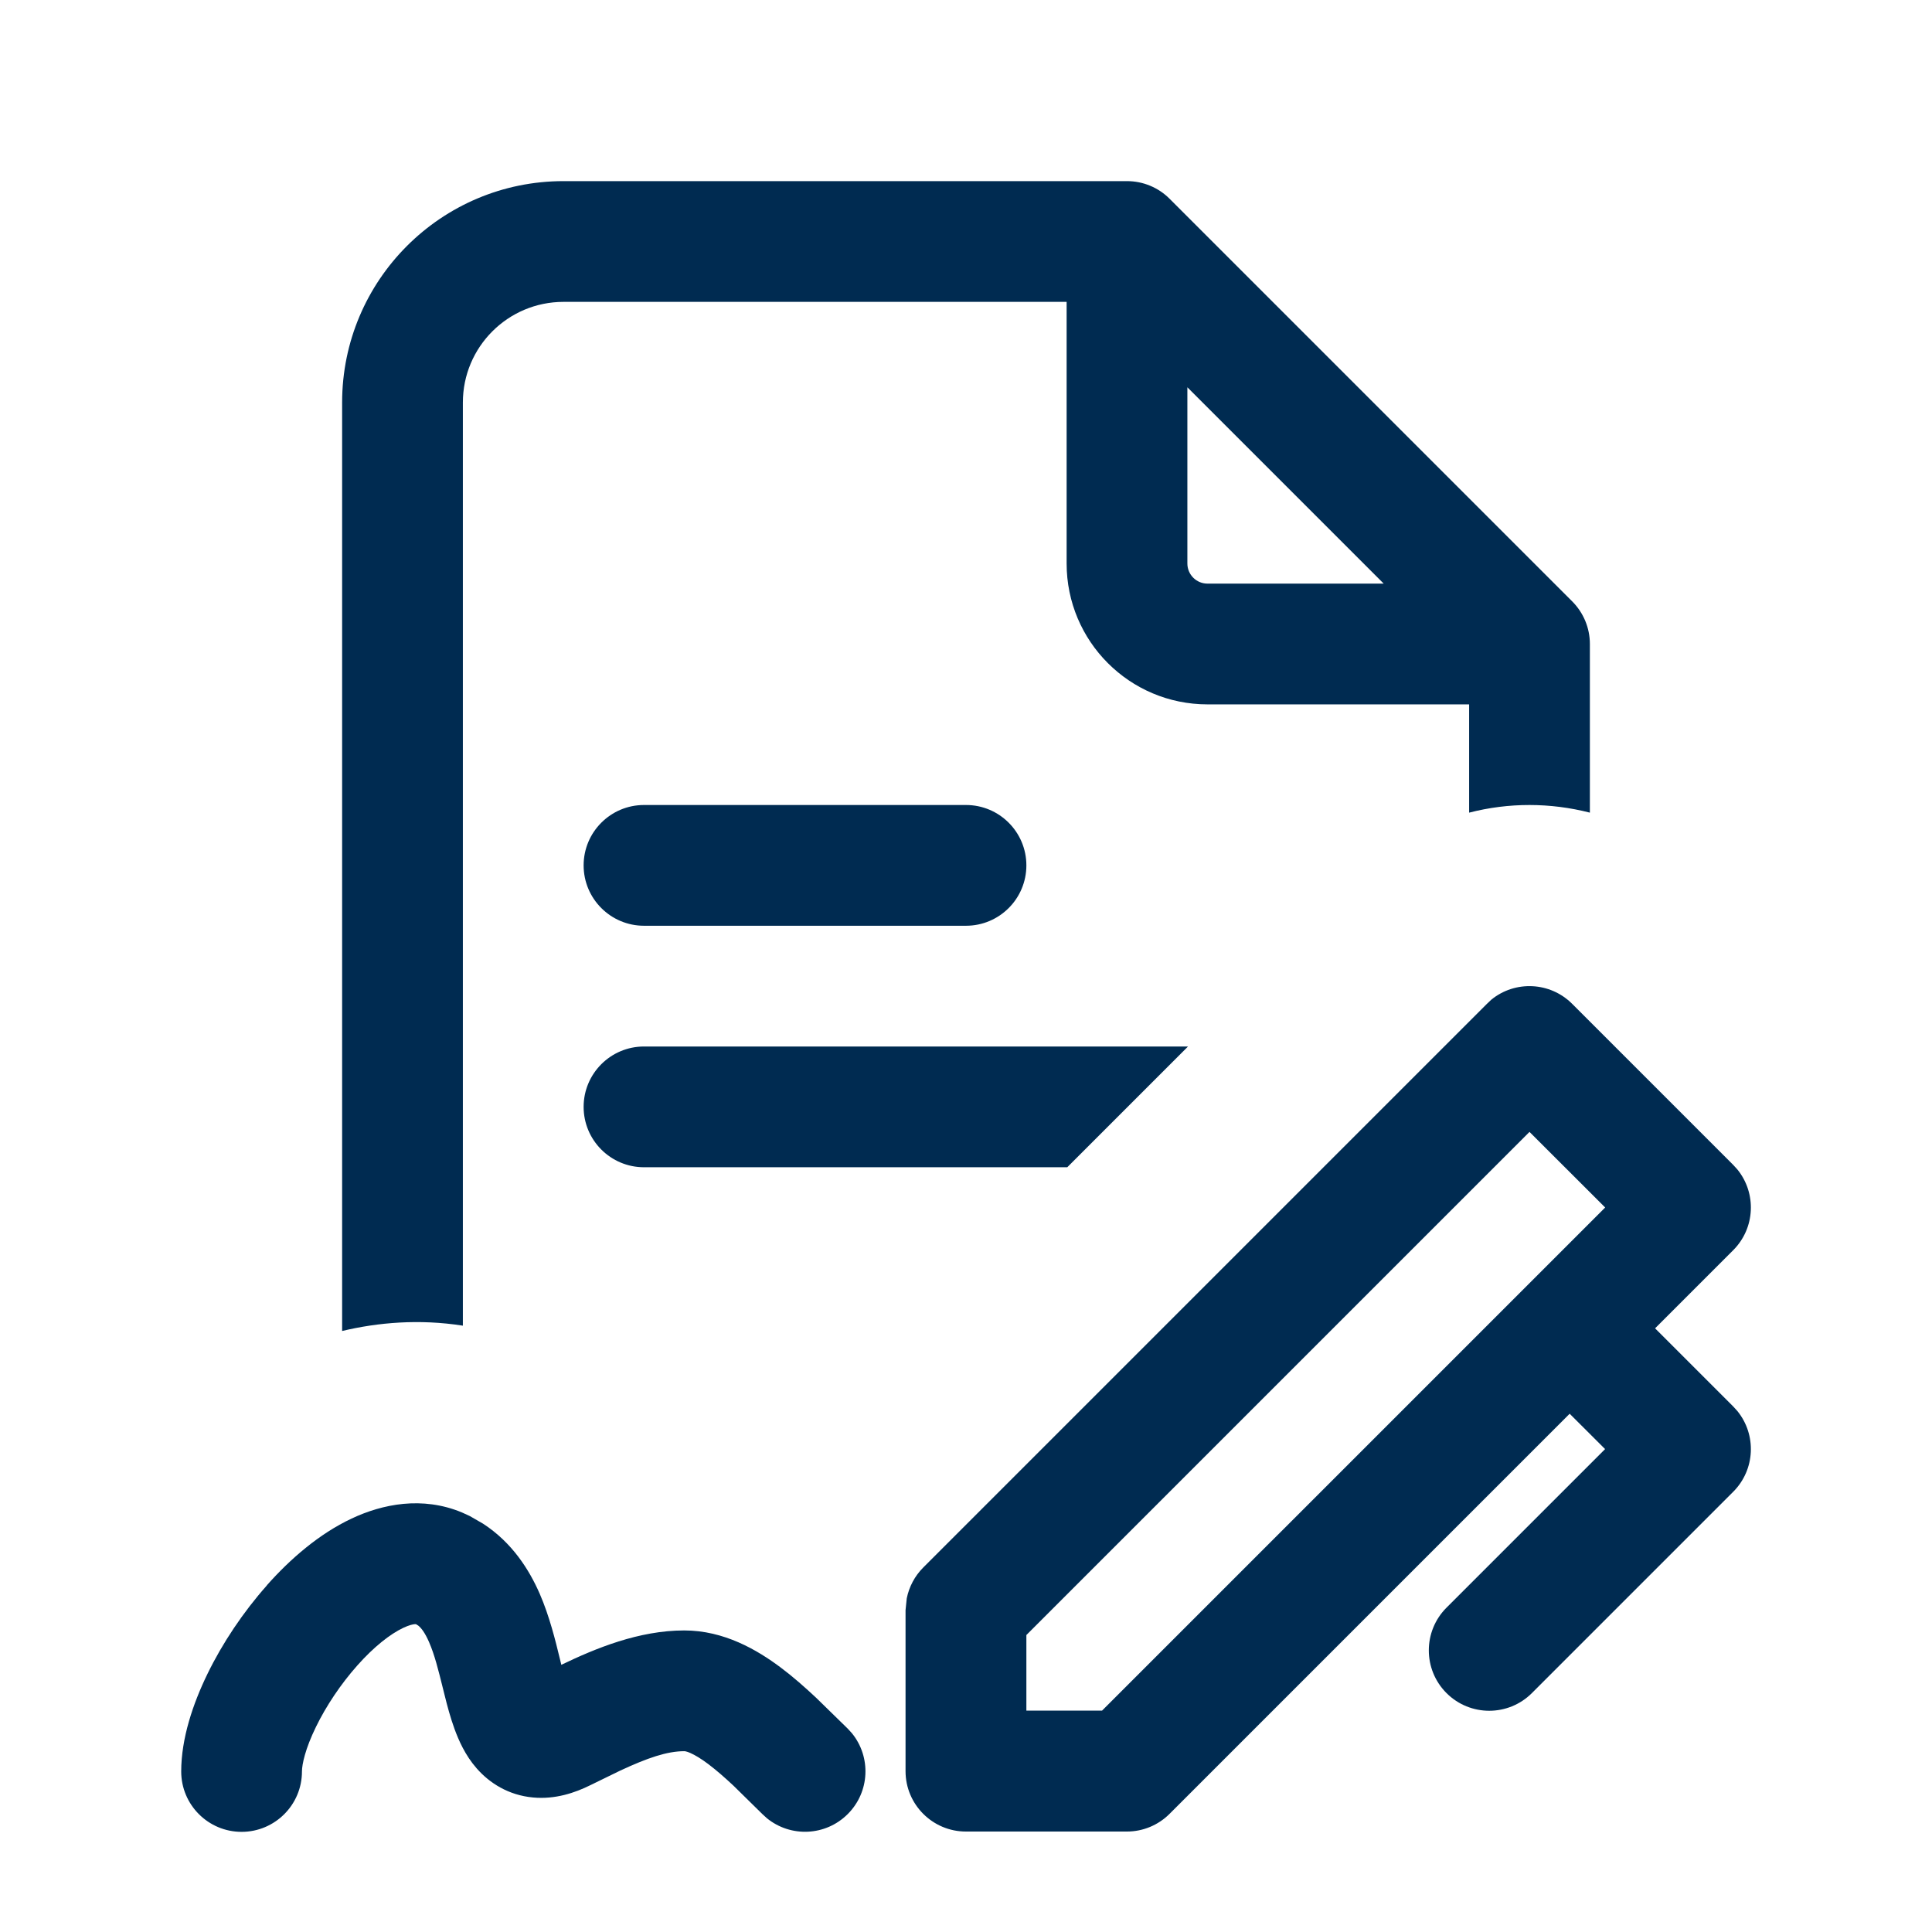 <svg width="24" height="24" viewBox="0 0 24 24" fill="none" xmlns="http://www.w3.org/2000/svg">
<path fill-rule="evenodd" clip-rule="evenodd" d="M7,2.25h7c0.199,0 0.39,0.079 0.53,0.22l5,5c0.141,0.141 0.22,0.331 0.22,0.53v2.095c-0.491,-0.126 -1.009,-0.127 -1.5,-0v-1.345h-3.25c-0.967,0 -1.75,-0.783 -1.75,-1.75v-3.25h-6.25c-0.69,0 -1.25,0.56 -1.25,1.25v11.468c-0.543,-0.085 -1.055,-0.04 -1.5,0.066v-11.534c0,-1.519 1.231,-2.75 2.75,-2.75zM8,14.5c-0.414,0 -0.75,-0.336 -0.75,-0.75c0,-0.414 0.336,-0.75 0.75,-0.75h6.758l-1.5,1.5zM17.189,7.25l-2.439,-2.439v2.189c0,0.138 0.112,0.25 0.25,0.25zM12,10c0.414,0 0.75,0.336 0.75,0.75c0,0.414 -0.336,0.75 -0.75,0.75h-4c-0.414,0 -0.75,-0.336 -0.75,-0.75c0,-0.414 0.336,-0.75 0.75,-0.75zM18.526,12.418c0.294,-0.24 0.729,-0.223 1.004,0.052l2,2l0.052,0.057c0.24,0.295 0.223,0.729 -0.052,1.004l-0.97,0.97l0.97,0.97l0.052,0.057c0.24,0.295 0.223,0.729 -0.052,1.004l-2.5,2.5c-0.293,0.293 -0.768,0.293 -1.061,0c-0.293,-0.293 -0.293,-0.768 0,-1.061l1.97,-1.97l-0.44,-0.439l-4.97,4.97c-0.141,0.141 -0.331,0.22 -0.53,0.22h-2c-0.414,0 -0.75,-0.336 -0.75,-0.75v-2l0.015,-0.147c0.029,-0.144 0.1,-0.278 0.205,-0.383l7,-7zM19,14.061l-6.25,6.25v0.939h0.94l5.28,-5.28l0.97,-0.97zM3.315,19.693c0.29,-0.327 0.649,-0.639 1.053,-0.829c0.382,-0.18 0.877,-0.281 1.37,-0.076l0.098,0.045l0.165,0.095c0.363,0.236 0.574,0.574 0.703,0.869c0.122,0.28 0.197,0.587 0.25,0.806l0.019,0.078c0.426,-0.205 0.963,-0.427 1.527,-0.427c0.495,0 0.907,0.242 1.2,0.462c0.151,0.113 0.298,0.243 0.438,0.374l0.393,0.384l0.052,0.057c0.24,0.295 0.223,0.729 -0.052,1.004c-0.275,0.275 -0.709,0.292 -1.004,0.052l-0.057,-0.052l-0.357,-0.351c-0.11,-0.103 -0.213,-0.193 -0.312,-0.268c-0.095,-0.072 -0.17,-0.115 -0.226,-0.14c-0.05,-0.022 -0.072,-0.022 -0.074,-0.022c-0.216,0 -0.458,0.084 -0.794,0.24l-0.371,0.181c-0.193,0.096 -0.439,0.18 -0.715,0.154c-0.304,-0.028 -0.54,-0.179 -0.7,-0.362c-0.144,-0.164 -0.224,-0.351 -0.274,-0.487c-0.052,-0.142 -0.092,-0.293 -0.123,-0.419l-0.022,-0.088c-0.059,-0.237 -0.103,-0.415 -0.172,-0.574c-0.053,-0.122 -0.1,-0.178 -0.134,-0.205l-0.029,-0.018c-0.002,-0 -0.006,-0 -0.012,0c-0.022,0.001 -0.07,0.01 -0.146,0.046c-0.159,0.075 -0.363,0.233 -0.572,0.469c-0.205,0.231 -0.386,0.502 -0.512,0.761c-0.133,0.272 -0.174,0.466 -0.174,0.554c-0,0.414 -0.336,0.75 -0.75,0.75c-0.414,0 -0.75,-0.336 -0.75,-0.75c0,-0.412 0.147,-0.844 0.326,-1.212c0.186,-0.382 0.443,-0.767 0.738,-1.099z" fill="#002B51"/>
</svg>
